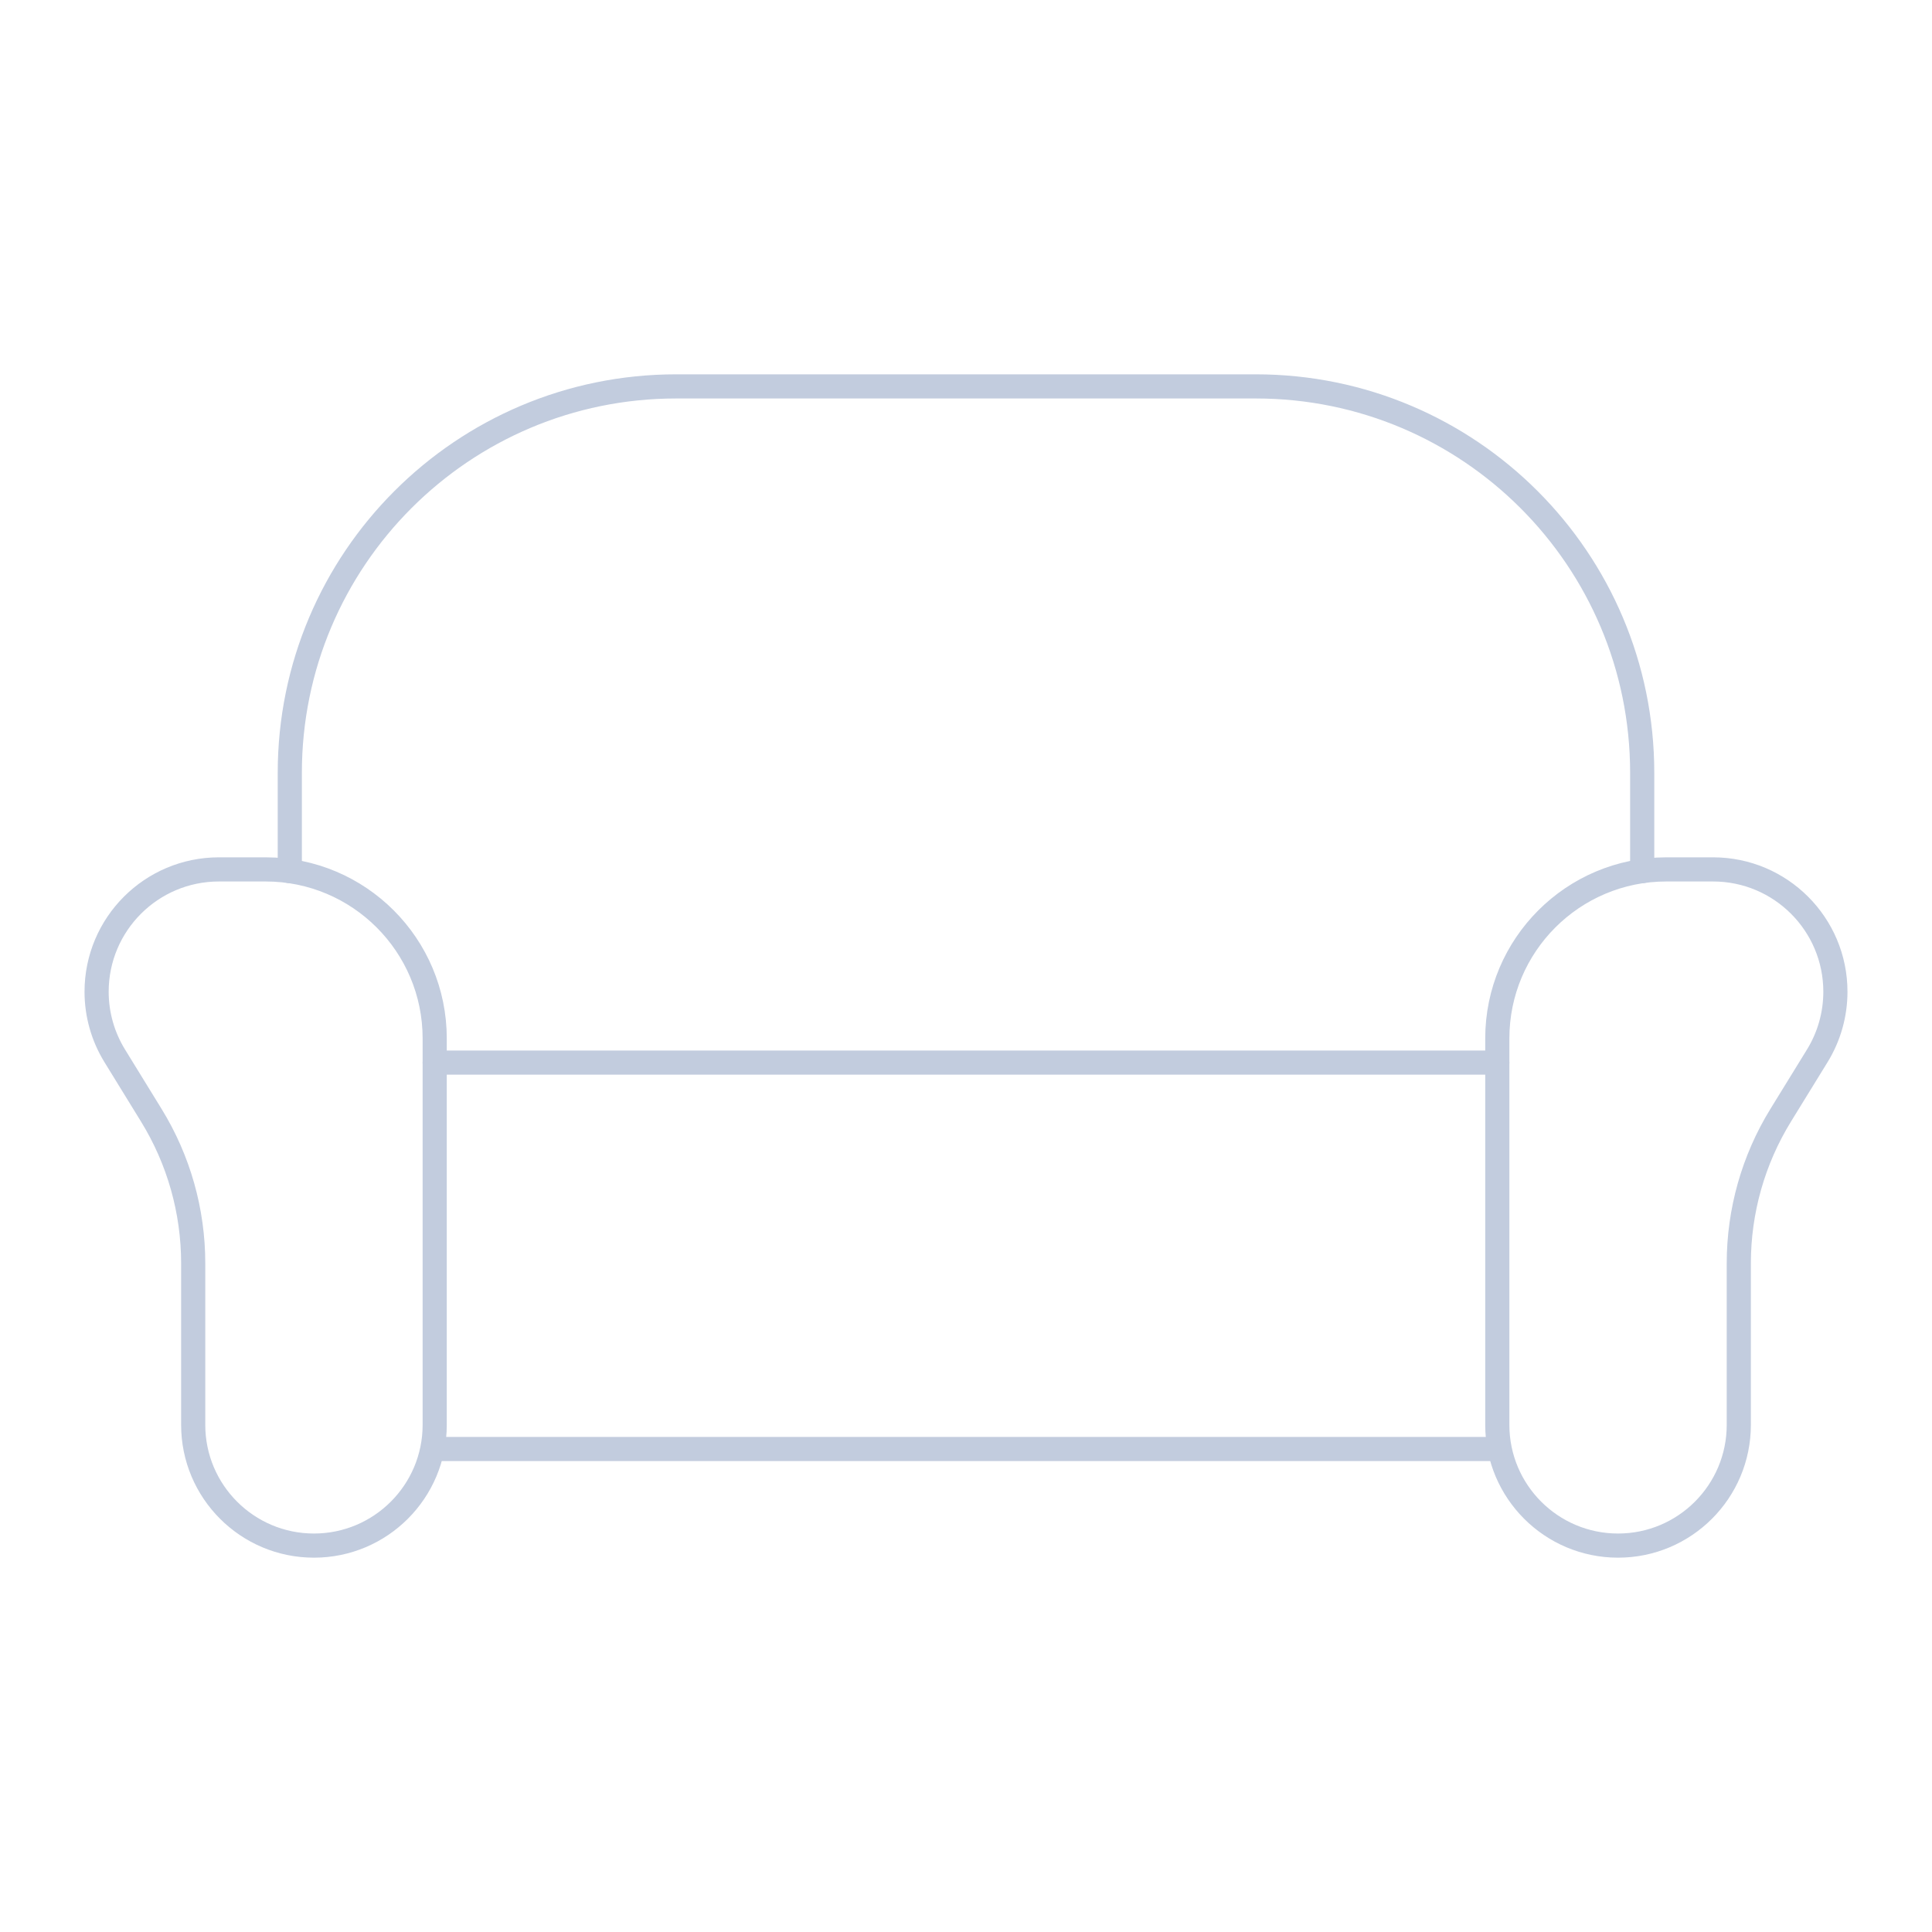 <svg width="80" height="80" viewBox="0 0 80 80" fill="none" xmlns="http://www.w3.org/2000/svg">
  <path d="M4 41.066C4 38.268 6.268 36 9.066 36H11C14.866 36 18 39.134 18 43V59C18 61.761 15.761 64 13 64C10.239 64 8 61.761 8 59V52.309C8 50.145 7.4 48.024 6.266 46.182L4.752 43.721C4.26 42.923 4 42.004 4 41.066Z" stroke="#C2CCDE" stroke-linecap="round" stroke-linejoin="round" />
  <path d="M76 41.066C76 38.268 73.732 36 70.934 36H69C65.134 36 62 39.134 62 43V59C62 61.761 64.239 64 67 64C69.761 64 72 61.761 72 59V52.309C72 50.145 72.6 48.024 73.734 46.182L75.249 43.721C75.74 42.923 76 42.004 76 41.066Z" stroke="#C2CCDE" stroke-linecap="round" stroke-linejoin="round" />
  <path d="M18 60H62" stroke="#C2CCDE" stroke-linecap="round" stroke-linejoin="round" />
  <path d="M62 44H18" stroke="#C2CCDE" stroke-linecap="round" stroke-linejoin="round" />
  <path d="M12 36.071V32C12 23.163 19.163 16 28 16H52C60.837 16 68 23.163 68 32V36.071" stroke="#C2CCDE" stroke-linecap="round" stroke-linejoin="round" />
</svg>